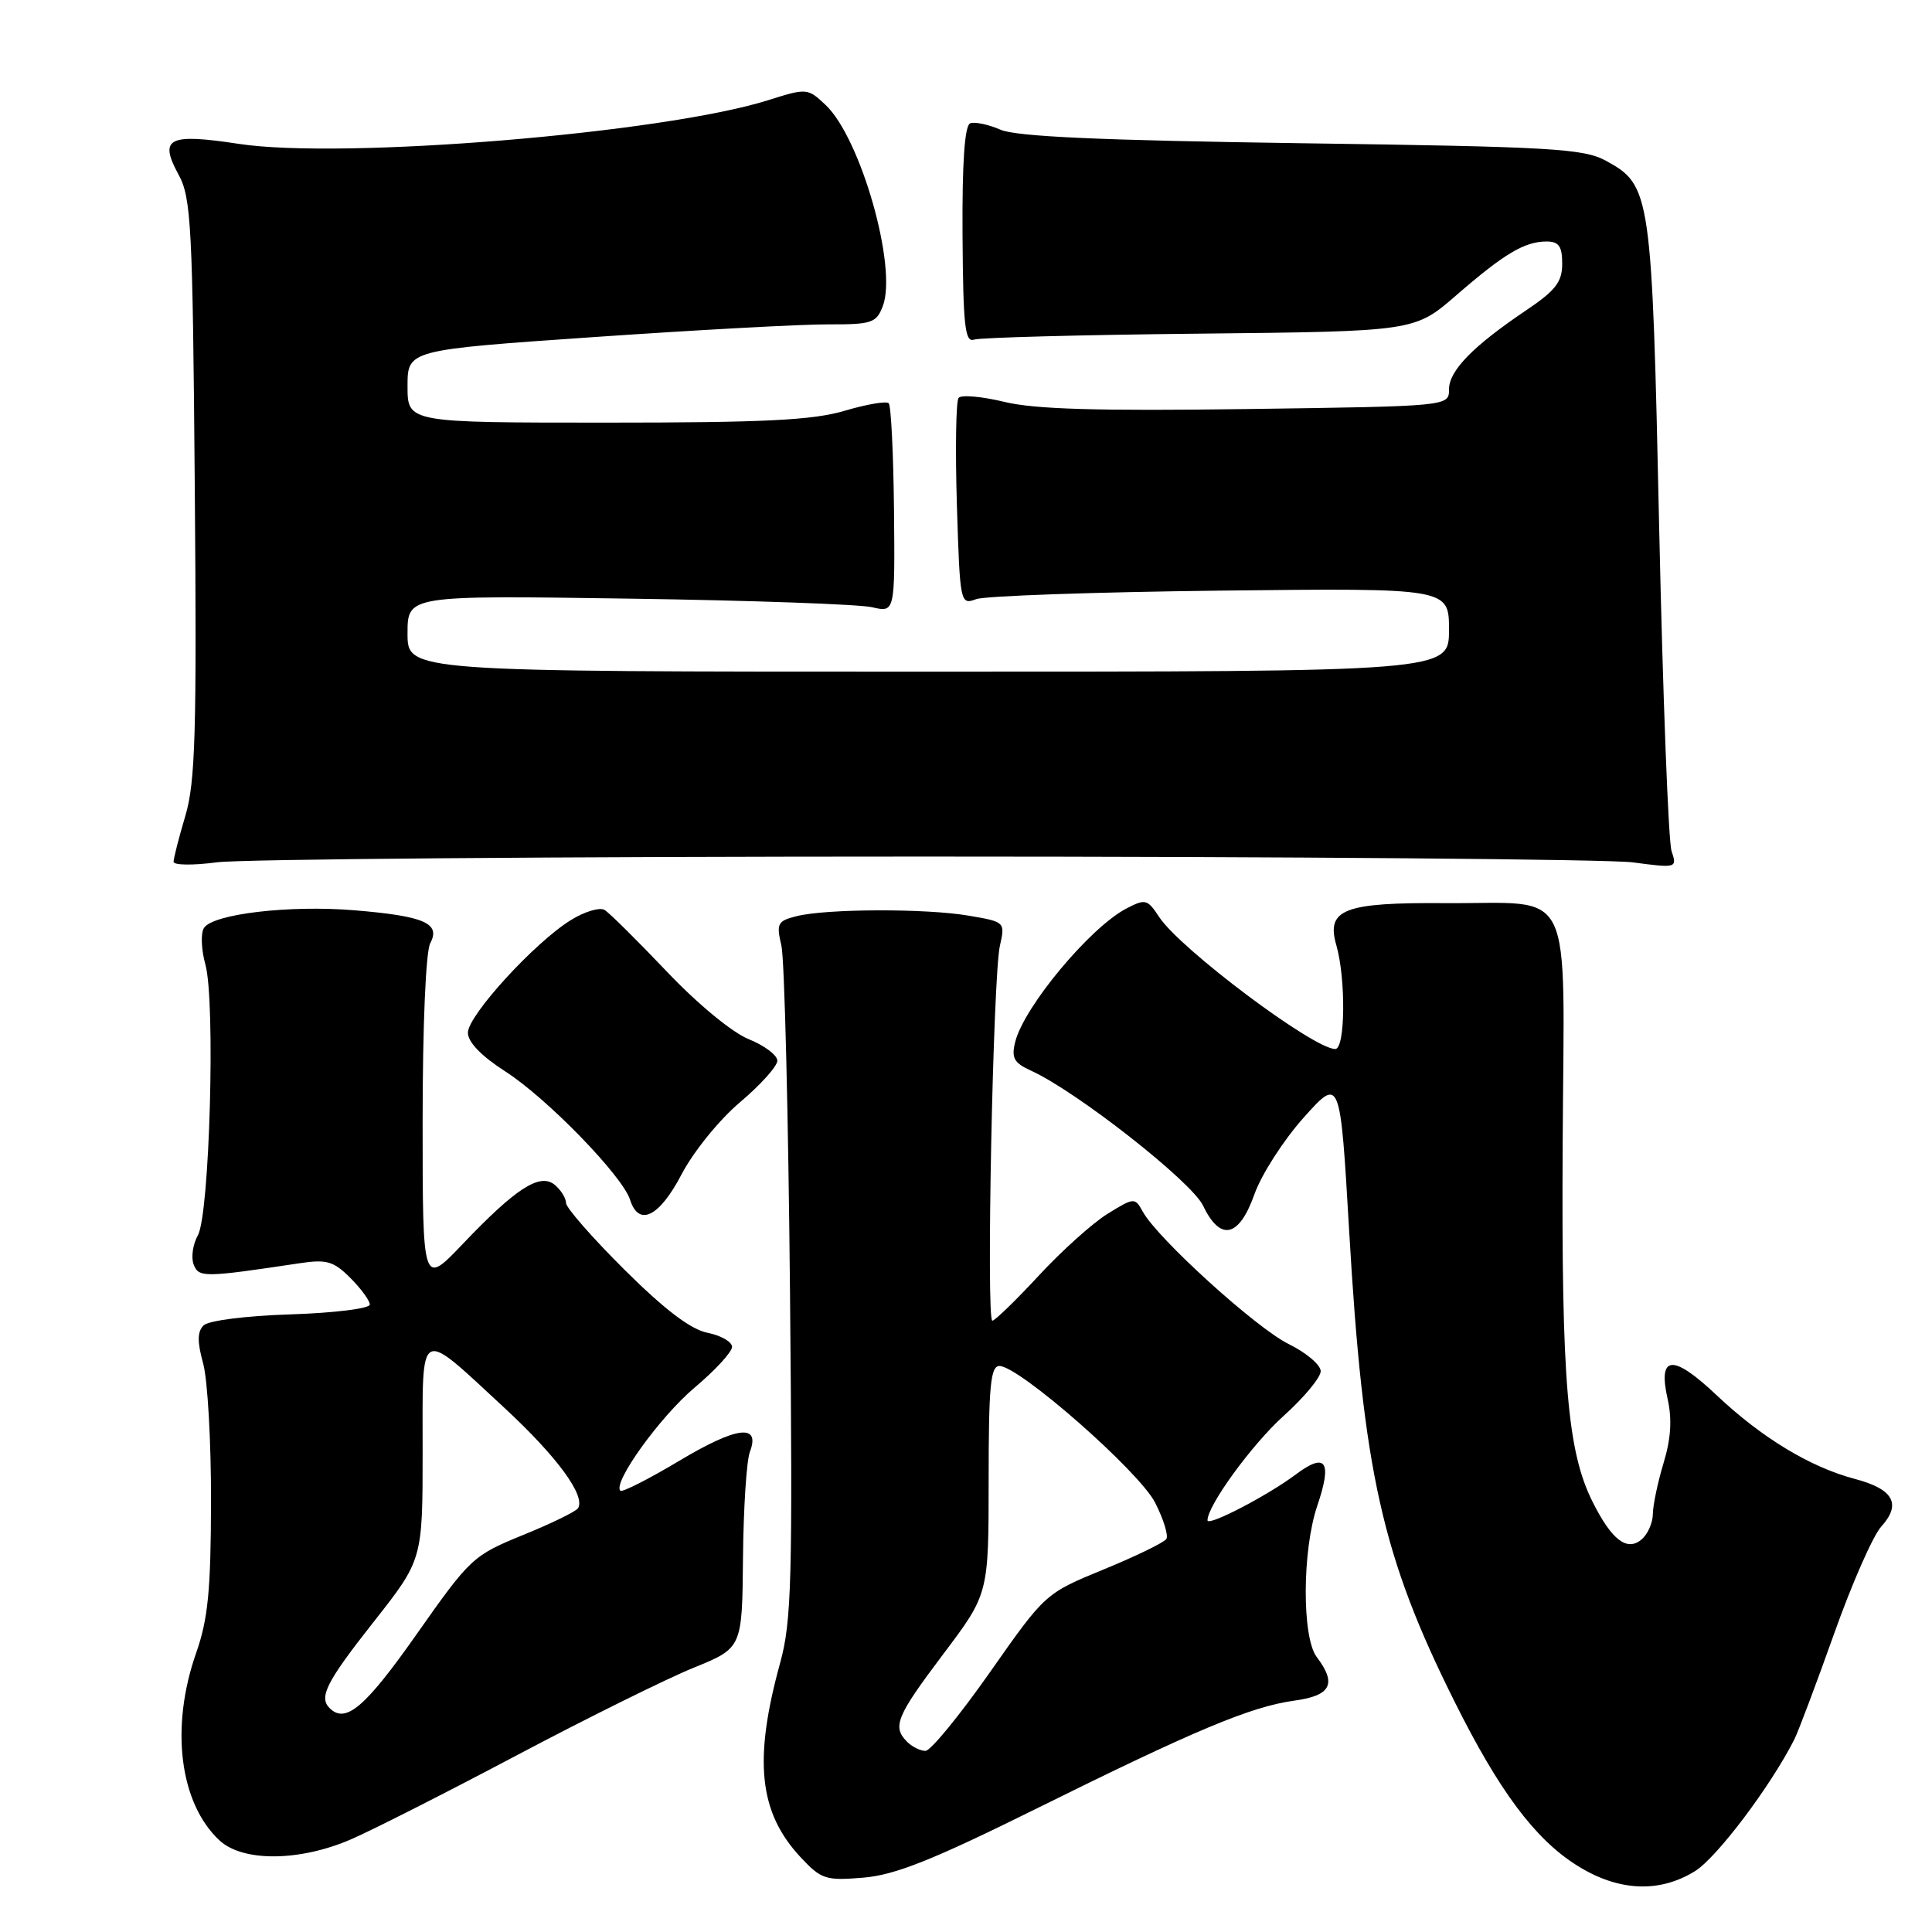 <?xml version="1.0" encoding="UTF-8" standalone="no"?>
<!DOCTYPE svg PUBLIC "-//W3C//DTD SVG 1.1//EN" "http://www.w3.org/Graphics/SVG/1.1/DTD/svg11.dtd" >
<svg xmlns="http://www.w3.org/2000/svg" xmlns:xlink="http://www.w3.org/1999/xlink" version="1.1" viewBox="0 0 256 256">
 <g >
 <path fill="currentColor"
d=" M 224.59 247.94 C 227.48 246.16 234.62 236.68 237.75 230.50 C 238.30 229.40 240.67 223.10 243.02 216.50 C 245.36 209.90 248.17 203.51 249.26 202.30 C 251.99 199.29 250.90 197.32 245.80 195.97 C 239.87 194.41 233.43 190.51 227.46 184.87 C 221.64 179.37 219.65 179.53 220.97 185.38 C 221.57 188.05 221.41 190.64 220.43 193.86 C 219.66 196.41 219.02 199.46 219.01 200.63 C 219.00 201.80 218.32 203.32 217.50 204.00 C 215.58 205.60 213.57 204.06 211.06 199.07 C 207.68 192.38 206.89 182.99 207.06 151.69 C 207.25 116.43 208.88 119.79 191.50 119.67 C 178.07 119.57 175.70 120.48 177.07 125.24 C 178.35 129.70 178.26 139.00 176.93 139.00 C 174.05 139.00 156.38 125.75 153.59 121.50 C 152.04 119.14 151.77 119.07 149.22 120.40 C 144.42 122.92 135.67 133.42 134.52 138.06 C 133.99 140.19 134.35 140.84 136.64 141.88 C 142.68 144.63 157.89 156.57 159.41 159.75 C 161.70 164.54 164.18 163.99 166.22 158.24 C 167.15 155.62 170.09 151.05 172.75 148.08 C 177.58 142.69 177.58 142.69 178.77 163.09 C 180.63 195.09 183.13 206.23 192.75 225.50 C 198.64 237.31 203.36 243.64 208.89 247.14 C 214.35 250.61 219.83 250.89 224.59 247.94 Z  M 137.13 239.75 C 158.44 229.19 165.73 226.14 171.52 225.34 C 176.37 224.68 177.17 223.12 174.47 219.56 C 172.50 216.95 172.54 205.42 174.55 199.51 C 176.55 193.62 175.69 192.38 171.69 195.38 C 167.96 198.18 160.00 202.31 160.00 201.45 C 160.00 199.48 165.91 191.37 170.09 187.61 C 172.79 185.18 175.00 182.52 175.00 181.69 C 175.00 180.86 173.09 179.24 170.75 178.09 C 166.46 175.98 153.41 164.14 151.43 160.56 C 150.38 158.65 150.29 158.66 146.75 160.84 C 144.77 162.07 140.67 165.75 137.63 169.04 C 134.59 172.32 131.83 175.00 131.49 175.00 C 130.66 175.00 131.58 129.36 132.49 125.33 C 133.20 122.17 133.18 122.15 128.35 121.33 C 122.69 120.36 109.51 120.40 105.54 121.40 C 103.03 122.03 102.85 122.37 103.54 125.30 C 103.95 127.06 104.46 147.77 104.68 171.32 C 105.04 209.37 104.89 214.82 103.38 220.32 C 99.82 233.23 100.55 240.16 106.08 246.09 C 108.83 249.03 109.40 249.21 114.39 248.80 C 118.59 248.45 123.54 246.48 137.13 239.75 Z  M 46.56 243.70 C 49.35 242.49 59.25 237.47 68.56 232.54 C 77.88 227.61 88.39 222.41 91.92 220.98 C 98.34 218.37 98.34 218.37 98.45 206.44 C 98.51 199.87 98.92 193.55 99.36 192.39 C 100.80 188.60 97.63 189.00 89.98 193.58 C 85.94 195.99 82.44 197.77 82.20 197.53 C 81.15 196.49 87.44 187.75 92.01 183.89 C 94.76 181.58 97.00 179.14 97.00 178.47 C 97.00 177.80 95.54 176.96 93.75 176.60 C 91.51 176.15 88.09 173.55 82.75 168.25 C 78.49 164.01 75.00 160.03 75.00 159.40 C 75.00 158.76 74.33 157.69 73.51 157.00 C 71.55 155.38 68.37 157.42 61.27 164.88 C 56.00 170.40 56.00 170.40 56.00 148.64 C 56.00 135.85 56.42 126.09 57.01 124.98 C 58.42 122.34 56.23 121.39 47.00 120.62 C 38.38 119.90 28.18 121.10 27.02 122.97 C 26.58 123.67 26.67 125.86 27.22 127.82 C 28.56 132.69 27.78 160.88 26.22 163.68 C 25.55 164.88 25.30 166.62 25.66 167.55 C 26.33 169.30 27.02 169.29 39.67 167.39 C 43.28 166.84 44.20 167.11 46.42 169.33 C 47.84 170.75 49.00 172.34 49.00 172.86 C 49.00 173.39 44.30 173.97 38.55 174.16 C 32.57 174.35 27.61 174.98 26.97 175.63 C 26.14 176.45 26.13 177.81 26.91 180.63 C 27.51 182.76 27.98 191.03 27.96 199.00 C 27.94 210.73 27.56 214.55 26.00 219.00 C 22.53 228.86 23.78 238.92 29.08 243.86 C 32.17 246.74 39.75 246.67 46.56 243.70 Z  M 90.32 155.59 C 91.90 152.58 95.32 148.36 98.07 146.04 C 100.78 143.75 103.00 141.28 103.00 140.55 C 103.00 139.82 101.30 138.54 99.22 137.70 C 97.04 136.83 92.44 133.04 88.36 128.74 C 84.47 124.65 80.76 120.97 80.12 120.58 C 79.49 120.18 77.47 120.78 75.65 121.91 C 70.84 124.88 62.00 134.55 62.00 136.84 C 62.00 138.09 63.79 139.94 66.97 141.98 C 72.47 145.51 82.49 155.82 83.49 158.98 C 84.64 162.60 87.37 161.25 90.32 155.59 Z  M 122.50 113.50 C 170.90 113.50 213.14 113.85 216.37 114.27 C 222.17 115.04 222.24 115.02 221.49 112.77 C 221.07 111.52 220.34 92.28 219.85 70.00 C 218.89 25.50 218.75 24.55 212.79 21.30 C 209.85 19.69 205.59 19.44 172.50 18.98 C 145.85 18.60 134.68 18.10 132.58 17.19 C 130.97 16.49 129.16 16.11 128.56 16.34 C 127.82 16.62 127.48 21.53 127.54 31.13 C 127.62 43.16 127.86 45.42 129.06 45.00 C 129.85 44.73 143.31 44.37 158.97 44.21 C 187.45 43.91 187.45 43.91 192.97 39.12 C 199.32 33.61 202.02 32.00 204.93 32.00 C 206.56 32.00 207.00 32.64 207.00 34.95 C 207.00 37.36 206.12 38.49 202.25 41.10 C 195.18 45.86 192.00 49.11 192.00 51.60 C 192.00 53.83 192.00 53.83 165.25 54.20 C 145.47 54.47 137.09 54.23 133.08 53.25 C 130.10 52.53 127.37 52.29 127.02 52.72 C 126.67 53.15 126.57 59.50 126.79 66.84 C 127.20 79.99 127.24 80.17 129.35 79.39 C 130.53 78.96 145.11 78.45 161.75 78.26 C 192.00 77.92 192.00 77.92 192.00 83.46 C 192.00 89.00 192.00 89.00 123.00 89.00 C 54.00 89.00 54.00 89.00 54.00 83.94 C 54.00 78.89 54.00 78.89 83.25 79.32 C 99.34 79.55 113.87 80.07 115.55 80.46 C 118.59 81.17 118.59 81.17 118.46 67.58 C 118.38 60.10 118.07 53.74 117.76 53.43 C 117.45 53.12 114.82 53.57 111.92 54.43 C 107.71 55.68 101.31 56.00 80.32 56.00 C 54.00 56.00 54.00 56.00 54.00 51.18 C 54.00 46.37 54.00 46.37 78.75 44.66 C 92.36 43.72 106.32 42.96 109.77 42.98 C 115.52 43.00 116.13 42.79 116.98 40.55 C 118.93 35.42 114.04 18.26 109.38 13.89 C 107.02 11.67 106.90 11.66 101.74 13.29 C 87.82 17.66 45.33 21.16 31.62 19.06 C 22.30 17.64 21.02 18.29 23.66 23.14 C 25.34 26.20 25.53 29.89 25.81 64.67 C 26.08 97.02 25.89 103.63 24.56 108.10 C 23.70 110.99 23.00 113.74 23.00 114.19 C 23.00 114.65 25.59 114.68 28.75 114.26 C 31.91 113.84 74.10 113.50 122.50 113.50 Z  M 120.20 230.80 C 118.20 228.80 118.76 227.44 125.00 219.16 C 131.00 211.20 131.00 211.20 131.00 196.10 C 131.00 183.65 131.25 181.00 132.43 181.00 C 135.04 181.00 150.94 194.96 153.06 199.11 C 154.17 201.29 154.84 203.45 154.55 203.92 C 154.26 204.38 150.53 206.20 146.26 207.95 C 138.50 211.14 138.50 211.14 131.18 221.57 C 127.15 227.31 123.31 232.00 122.63 232.00 C 121.95 232.00 120.86 231.46 120.20 230.80 Z  M 43.67 226.33 C 42.22 224.88 43.25 222.85 49.50 214.92 C 56.00 206.67 56.00 206.67 56.00 192.30 C 56.00 175.52 55.31 175.88 66.85 186.56 C 73.82 193.02 77.62 198.19 76.59 199.85 C 76.32 200.28 73.04 201.88 69.30 203.40 C 62.68 206.10 62.31 206.44 55.18 216.58 C 48.37 226.26 45.79 228.45 43.67 226.33 Z "/>
</g>
</svg>